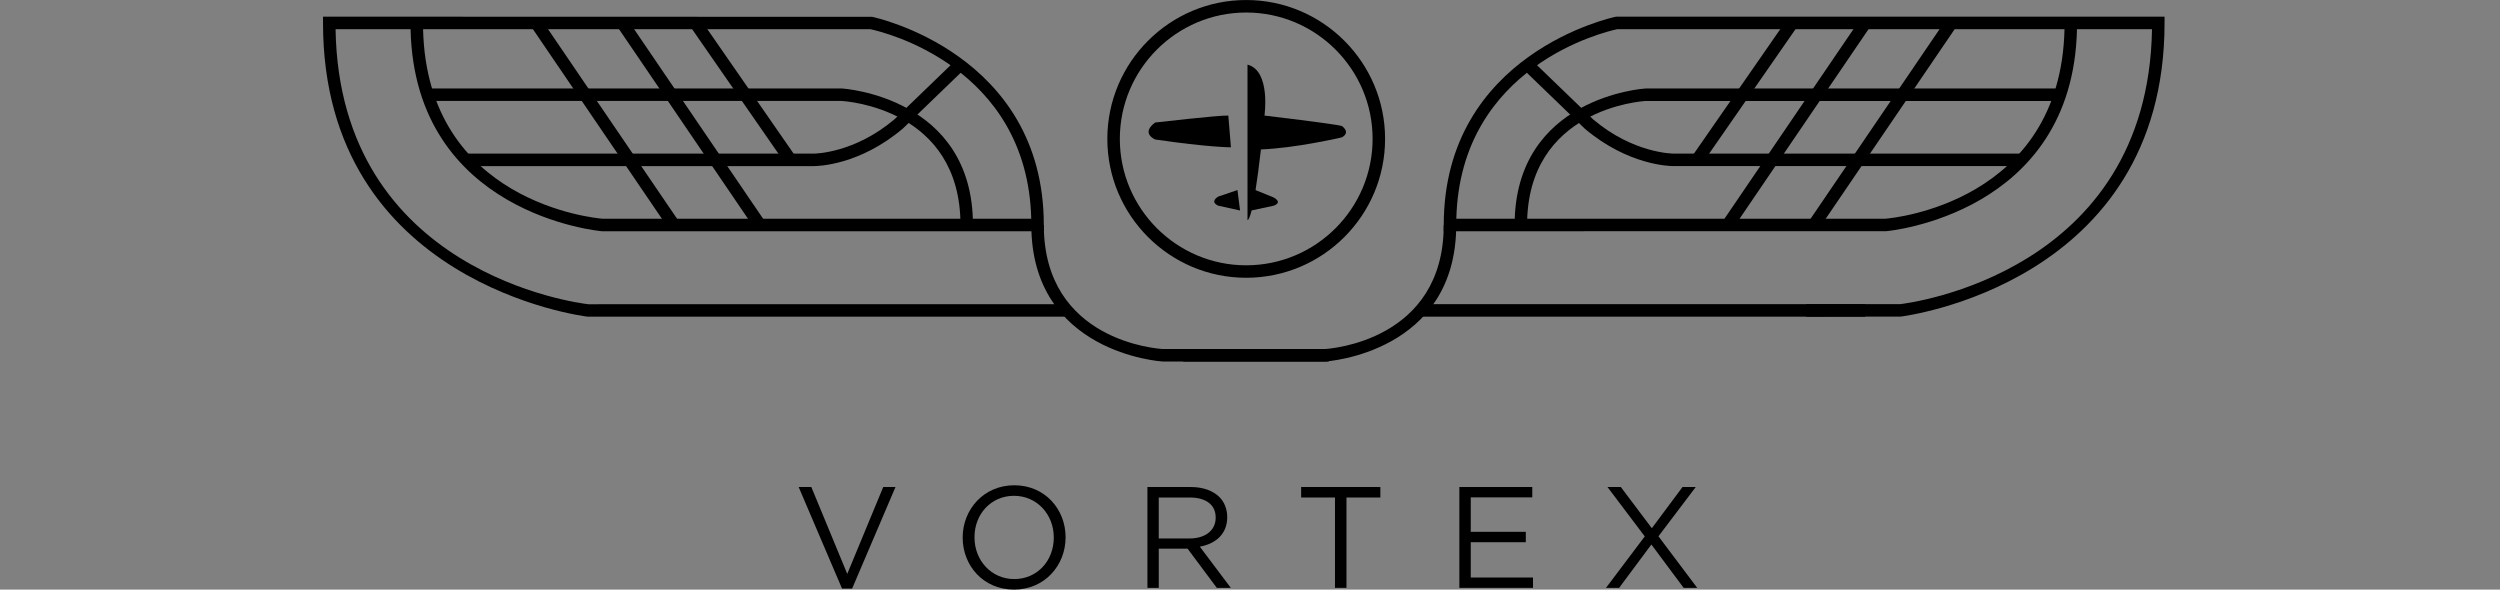<?xml version="1.0" encoding="UTF-8" standalone="no"?>
<!-- Created with Inkscape (http://www.inkscape.org/) -->

<svg
   xmlns:dc="http://purl.org/dc/elements/1.1/"
   xmlns:cc="http://creativecommons.org/ns#"
   xmlns:rdf="http://www.w3.org/1999/02/22-rdf-syntax-ns#"
   xmlns:svg="http://www.w3.org/2000/svg"
   xmlns="http://www.w3.org/2000/svg"
   xmlns:sodipodi="http://sodipodi.sourceforge.net/DTD/sodipodi-0.dtd"
   xmlns:inkscape="http://www.inkscape.org/namespaces/inkscape"
   width="143.78"
   height="33.909"
   id="svg6750"
   version="1.1"
   inkscape:version="0.48.4 r9939"
   sodipodi:docname="herbalife_logo.svg">
  <rect width="100%" height="100%" fill="#808080" stroke="none"/>
  <defs
     id="defs6752" />
  <sodipodi:namedview
     id="base"
     pagecolor="#ffffff"
     bordercolor="#666666"
     borderopacity="1.0"
     inkscape:pageopacity="0.0"
     inkscape:pageshadow="2"
     inkscape:zoom="5.6"
     inkscape:cx="74.092386"
     inkscape:cy="11.399947"
     inkscape:document-units="px"
     inkscape:current-layer="layer1"
     showgrid="false"
     fit-margin-top="0"
     fit-margin-left="0"
     fit-margin-right="0"
     fit-margin-bottom="0"
     inkscape:window-width="992"
     inkscape:window-height="800"
     inkscape:window-x="472"
     inkscape:window-y="189"
     inkscape:window-maximized="0" />
  <g
     inkscape:label="Layer 1"
     inkscape:groupmode="layer"
     id="layer1"
     transform="translate(-245.253,-413.622)">
    <g
       id="g6832"
       transform="translate(-77.5,-16.714)">
      <path
         inkscape:connector-curvature="0"
         id="path5517"
         style="fill:#000000;fill-opacity:1;fill-rule:evenodd;stroke:none"
         d="m 463.319,502.336 c -2.538,-0.011 -5.075,-0.024 -7.612,-0.035 -0.28,-10e-4 -0.561,-10e-4 -0.88,-10e-4 0,-4.774 0,-9.456 0,-14.193 2.525,0 5.025,0 7.574,0 0,0.594 0,1.179 0,1.84 -1.551,0 -3.095,0 -4.688,0 0,1.327 0,2.58 0,3.897 1.52,0 3.019,0 4.565,0 0,0.647 0,1.231 0,1.917 -1.514,0 -3.03,0 -4.574,0 0,1.576 0,3.049 0,4.561 1.899,0 3.757,0 5.615,0 0,0.671 0,1.343 0,2.013" />
      <path
         inkscape:connector-curvature="0"
         id="path5519"
         style="fill:#000000;fill-opacity:1;fill-rule:evenodd;stroke:none"
         d="m 341.98,495.257 c 0.014,-6.027 -4.819,-10.889 -10.832,-10.899 -5.994,-0.009 -10.87,4.812 -10.893,10.771 -0.022,6.026 4.805,10.916 10.8,10.943 6.019,0.025 10.91,-4.816 10.925,-10.815 z m -9.501,-11.613 c 0.55,0.135 1.104,0.258 1.651,0.405 5.375,1.45 8.884,6.389 8.545,12.023 -0.321,5.327 -4.548,9.825 -9.945,10.591 -0.135,0.019 -0.264,0.086 -0.395,0.13 -0.815,0 -1.63,0 -2.445,0 -0.13,-0.045 -0.258,-0.113 -0.391,-0.133 -4.643,-0.659 -8.389,-3.995 -9.588,-8.553 -0.145,-0.55 -0.25,-1.11 -0.372,-1.667 0,-0.814 0,-1.629 0,-2.444 0.045,-0.182 0.107,-0.361 0.135,-0.546 0.72,-4.614 4.165,-8.379 8.682,-9.476 0.509,-0.124 1.024,-0.22 1.534,-0.33 0.864,0 1.726,0 2.589,0" />
      <path
         inkscape:connector-curvature="0"
         id="path5521"
         style="fill:#ffffff;fill-opacity:1;fill-rule:evenodd;stroke:none"
         d="m 319.539,496.441 c 0.122,0.557 0.228,1.117 0.372,1.667 1.199,4.558 4.945,7.894 9.588,8.553 0.134,0.02 0.261,0.087 0.391,0.133 -3.438,0 -6.878,0 -10.351,0 0,-3.451 0,-6.901 0,-10.352" />
      <path
         inkscape:connector-curvature="0"
         id="path5523"
         style="fill:#ffffff;fill-opacity:1;fill-rule:evenodd;stroke:none"
         d="m 329.89,483.645 c -0.51,0.11 -1.025,0.206 -1.534,0.33 -4.518,1.097 -7.963,4.862 -8.682,9.476 -0.028,0.185 -0.09,0.364 -0.135,0.546 0,-3.439 0,-6.878 0,-10.352 3.45,0 6.901,0 10.351,0" />
      <path
         inkscape:connector-curvature="0"
         id="path5525"
         style="fill:#000000;fill-opacity:1;fill-rule:evenodd;stroke:none"
         d="m 396.029,489.819 c 0,1.442 0,2.788 0,4.124 1.425,0.13 2.345,-0.113 2.978,-0.801 0.595,-0.649 0.809,-1.41 0.485,-2.249 -0.307,-0.8 -1.004,-1.036 -1.785,-1.07 -0.544,-0.024 -1.09,-0.004 -1.677,-0.004 z m -0.019,10.761 c 0.818,-0.046 1.564,-0.024 2.288,-0.144 1.201,-0.2 1.916,-1.125 1.914,-2.334 -0.002,-1.214 -0.645,-2.029 -1.887,-2.244 -0.743,-0.128 -1.509,-0.117 -2.314,-0.172 0,1.661 0,3.206 0,4.894 z m -2.851,-12.444 c 2.114,0 4.199,-0.115 6.264,0.036 1.686,0.124 2.714,1.185 2.904,2.534 0.204,1.444 -0.591,2.826 -2.045,3.55 -0.169,0.085 -0.345,0.155 -0.637,0.284 0.314,0.081 0.512,0.129 0.709,0.185 1.435,0.406 2.546,1.204 2.817,2.743 0.284,1.607 -0.3,2.955 -1.689,3.829 -0.632,0.399 -1.391,0.781 -2.112,0.819 -2.046,0.11 -4.101,0.039 -6.21,0.039 0,-4.606 0,-9.289 0,-14.018" />
      <path
         inkscape:connector-curvature="0"
         id="path5527"
         style="fill:#000000;fill-opacity:1;fill-rule:evenodd;stroke:none"
         d="m 360.759,502.262 c -0.939,0 -1.836,0 -2.809,0 0,-2.274 0,-4.511 0,-6.787 -2.004,0 -3.931,0 -5.952,0 0,2.237 0,4.471 0,6.765 -0.983,0 -1.874,0 -2.829,0 0,-4.697 0,-9.395 0,-14.139 0.912,0 1.81,0 2.8,0 0,1.43 -0.006,2.836 0.002,4.242 0.009,1.381 -0.156,1.176 1.175,1.184 1.532,0.007 3.065,-0.01 4.596,-0.019 0.043,0 0.083,-0.041 0.196,-0.101 0,-1.721 0,-3.481 0,-5.277 0.973,0 1.871,0 2.82,0 0,4.689 0,9.37 0,14.133" />
      <path
         inkscape:connector-curvature="0"
         id="path5529"
         style="fill:#000000;fill-opacity:1;fill-rule:evenodd;stroke:none"
         d="m 381.746,494.661 c 1.299,0.068 2.547,0.139 3.314,-1.099 0.532,-0.863 0.664,-1.833 0.068,-2.706 -0.839,-1.229 -2.152,-0.83 -3.381,-0.885 0,1.573 0,3.089 0,4.69 z m -0.055,1.929 c 0,1.946 0,3.783 0,5.664 -0.963,0 -1.857,0 -2.803,0 0,-4.715 0,-9.396 0,-14.199 0.311,0 0.609,-0.001 0.907,0 1.485,0.005 2.971,-0.025 4.455,0.025 2.072,0.07 3.474,1.001 3.94,2.536 0.54,1.772 -0.129,3.725 -1.684,4.91 -0.169,0.129 -0.34,0.255 -0.534,0.4 1.156,2.089 2.3,4.157 3.52,6.36 -1.117,0 -2.13,0.018 -3.139,-0.021 -0.136,-0.005 -0.299,-0.279 -0.388,-0.459 -0.711,-1.435 -1.458,-2.857 -2.089,-4.327 -0.304,-0.708 -0.693,-1.016 -1.442,-0.894 -0.206,0.035 -0.424,0.005 -0.745,0.005" />
      <path
         inkscape:connector-curvature="0"
         id="path5531"
         style="fill:#000000;fill-opacity:1;fill-rule:evenodd;stroke:none"
         d="m 410.322,496.587 c 1.309,0 2.51,0 3.785,0 -0.63,-1.906 -1.232,-3.735 -1.871,-5.673 -0.665,1.97 -1.281,3.797 -1.914,5.673 z m -4.758,5.713 c 0.26,-0.646 0.46,-1.153 0.665,-1.656 1.625,-3.986 3.26,-7.968 4.865,-11.963 0.191,-0.475 0.421,-0.645 0.935,-0.64 1.715,0.021 1.716,0 2.326,1.616 1.491,3.961 2.982,7.923 4.471,11.885 0.081,0.216 0.142,0.439 0.245,0.756 -1.01,0 -1.938,0.025 -2.86,-0.022 -0.171,-0.009 -0.401,-0.285 -0.477,-0.485 -0.354,-0.939 -0.682,-1.89 -0.98,-2.849 -0.117,-0.379 -0.281,-0.54 -0.698,-0.532 -1.341,0.025 -2.684,0.025 -4.025,0 -0.404,-0.007 -0.598,0.13 -0.728,0.505 -0.339,0.973 -0.729,1.924 -1.07,2.894 -0.133,0.375 -0.335,0.522 -0.736,0.5 -0.593,-0.033 -1.189,-0.009 -1.934,-0.009" />
      <path
         inkscape:connector-curvature="0"
         id="path5533"
         style="fill:#000000;fill-opacity:1;fill-rule:evenodd;stroke:none"
         d="m 373.531,495.761 c -1.552,0 -3.053,0 -4.609,0 0,1.555 0,3.042 0,4.609 1.854,0 3.685,0 5.567,0 0,0.66 0,1.244 0,1.88 -2.811,0 -5.6,0 -8.444,0 0,-4.702 0,-9.4 0,-14.146 2.51,0 5.008,0 7.555,0 0,0.608 0,1.191 0,1.85 -1.561,0 -3.106,0 -4.692,0 0,1.326 0,2.579 0,3.91 1.549,0 3.067,0 4.622,0 0,0.641 0,1.206 0,1.897" />
      <path
         inkscape:connector-curvature="0"
         id="path5535"
         style="fill:#000000;fill-opacity:1;fill-rule:evenodd;stroke:none"
         d="m 450.655,488.114 c 0,0.616 0,1.185 0,1.829 -1.559,0 -3.103,0 -4.689,0 0,1.593 0,3.109 0,4.692 1.536,0 3.036,0 4.591,0 0,0.649 0,1.231 0,1.903 -1.525,0 -3.04,0 -4.619,0 0,1.944 0,3.803 0,5.711 -0.98,0 -1.897,0 -2.855,0 0,-4.71 0,-9.393 0,-14.135 2.502,0 5,0 7.571,0" />
      <path
         inkscape:connector-curvature="0"
         id="path5537"
         style="fill:#000000;fill-opacity:1;fill-rule:evenodd;stroke:none"
         d="m 422.655,502.237 c 0,-4.714 0,-9.398 0,-14.133 0.941,0 1.856,0 2.83,0 0,4.071 0,8.109 0,12.235 1.883,0 3.709,0 5.596,0 0,0.669 0,1.251 0,1.897 -2.77,0 -5.555,0 -8.426,0" />
      <path
         inkscape:connector-curvature="0"
         id="path5539"
         style="fill:#000000;fill-opacity:1;fill-rule:evenodd;stroke:none"
         d="m 437.81,502.265 c -0.924,0 -1.821,0 -2.768,0 0,-4.725 0,-9.421 0,-14.164 0.911,0 1.809,0 2.768,0 0,4.686 0,9.383 0,14.164" />
      <path
         inkscape:connector-curvature="0"
         id="path5541"
         style="fill:#ffffff;fill-opacity:1;fill-rule:evenodd;stroke:none"
         d="m 321.291,495.216 c -0.378,4.67 4.835,10.506 8.572,9.709 -1.334,-4.554 -4.019,-7.876 -8.572,-9.709 z m 11.095,9.758 c 4.1,0.28 9.146,-5.463 8.494,-9.609 -3.244,0.349 -7.707,5.379 -8.494,9.609 z m -1.278,-19.835 c -3.644,5.221 -3.732,14.537 0.009,19.817 3.717,-5.447 3.405,-14.746 -0.009,-19.817 z m 10.871,10.119 c -0.015,5.999 -4.906,10.84 -10.925,10.815 -5.995,-0.026 -10.822,-4.916 -10.8,-10.943 0.022,-5.959 4.899,-10.78 10.893,-10.771 6.014,0.01 10.846,4.871 10.832,10.899" />
      <path
         inkscape:connector-curvature="0"
         id="path5543"
         style="fill:#000000;fill-opacity:1;fill-rule:evenodd;stroke:none"
         d="m 331.109,485.139 c 3.414,5.071 3.726,14.37 0.009,19.817 -3.741,-5.28 -3.652,-14.596 -0.009,-19.817" />
      <path
         inkscape:connector-curvature="0"
         id="path5545"
         style="fill:#000000;fill-opacity:1;fill-rule:evenodd;stroke:none"
         d="m 332.386,504.974 c 0.786,-4.23 5.25,-9.26 8.494,-9.609 0.652,4.146 -4.394,9.889 -8.494,9.609" />
      <path
         inkscape:connector-curvature="0"
         id="path5547"
         style="fill:#000000;fill-opacity:1;fill-rule:evenodd;stroke:none"
         d="m 321.291,495.216 c 4.554,1.833 7.239,5.155 8.572,9.709 -3.737,0.797 -8.95,-5.039 -8.572,-9.709" />
    </g>
    <g
       id="g6940"
       transform="translate(11.071,-150.357)">
      <path
         inkscape:connector-curvature="0"
         id="path5467"
         style="fill:#000000;fill-opacity:1;fill-rule:nonzero;stroke:none"
         d="m 280.114,591.988 0.729,0 2.066,4.997 2.07,-4.997 0.705,0 -2.496,5.843 -0.579,0 -2.495,-5.843" />
      <path
         inkscape:connector-curvature="0"
         id="path5469"
         style="fill:#000000;fill-opacity:1;fill-rule:nonzero;stroke:none"
         d="m 294.787,594.904 0,-0.016 c 0,-1.319 -0.963,-2.394 -2.289,-2.394 -1.325,0 -2.271,1.059 -2.271,2.377 l 0,0.016 c 0,1.319 0.963,2.395 2.289,2.395 1.326,0 2.271,-1.061 2.271,-2.379 z m -5.24,0 0,-0.016 c 0,-1.599 1.204,-3 2.969,-3 1.765,0 2.95,1.384 2.95,2.984 l 0,0.016 c 0,1.6 -1.2,3 -2.967,3 -1.765,0 -2.951,-1.384 -2.951,-2.984" />
      <path
         inkscape:connector-curvature="0"
         id="path5471"
         style="fill:#000000;fill-opacity:1;fill-rule:nonzero;stroke:none"
         d="m 302.606,594.947 c 0.871,0 1.492,-0.446 1.492,-1.192 l 0,-0.019 c 0,-0.713 -0.547,-1.144 -1.484,-1.144 l -1.79,0 0,2.355 1.781,0 z m -2.434,-2.959 2.494,0 c 0.71,0 1.284,0.215 1.65,0.58 0.28,0.281 0.446,0.689 0.446,1.144 l 0,0.016 c 0,0.961 -0.664,1.524 -1.575,1.691 l 1.781,2.369 -0.805,0 -1.681,-2.254 -1.657,0 0,2.254 -0.652,0 0,-5.8" />
      <path
         inkscape:connector-curvature="0"
         id="path5473"
         style="fill:#000000;fill-opacity:1;fill-rule:nonzero;stroke:none"
         d="m 310.959,592.592 -1.946,0 0,-0.604 4.556,0 0,0.604 -1.949,0 0,5.196 -0.661,0 0,-5.196" />
      <path
         inkscape:connector-curvature="0"
         id="path5475"
         style="fill:#000000;fill-opacity:1;fill-rule:nonzero;stroke:none"
         d="m 318.114,591.988 4.192,0 0,0.596 -3.538,0 0,1.981 3.166,0 0,0.598 -3.166,0 0,2.03 3.58,0 0,0.595 -4.235,0 0,-5.8" />
      <path
         inkscape:connector-curvature="0"
         id="path5477"
         style="fill:#000000;fill-opacity:1;fill-rule:nonzero;stroke:none"
         d="m 328.776,594.829 -2.145,-2.841 0.767,0 1.784,2.37 1.765,-2.37 0.761,0 -2.145,2.835 2.229,2.965 -0.78,0 -1.856,-2.494 -1.855,2.494 -0.755,0 2.23,-2.959" />
      <path
         inkscape:connector-curvature="0"
         id="path5479"
         style="fill:#000000;fill-opacity:1;fill-rule:nonzero;stroke:none"
         d="m 311.359,571.227 c -0.425,-0.126 -4.455,-0.601 -4.455,-0.601 0,0 0.375,-2.58 -0.976,-2.93 l 0,8.94 c 0,0 0.084,0.044 0.237,-0.556 l 1.265,-0.27 c 0.549,-0.2 0,-0.475 0,-0.475 l -1.039,-0.424 c 0.089,-0.57 0.195,-1.33 0.31,-2.337 2.049,-0.083 4.657,-0.696 4.657,-0.696 0.529,-0.3 0,-0.65 0,-0.65" />
      <path
         inkscape:connector-curvature="0"
         id="path5481"
         style="fill:#000000;fill-opacity:1;fill-rule:nonzero;stroke:none"
         d="m 304.825,570.625 0.15,1.826 c 0,0 -1.301,0 -4.357,-0.45 0,0 -0.851,-0.349 0,-0.976 0,0 3.681,-0.425 4.207,-0.4" />
      <path
         inkscape:connector-curvature="0"
         id="path5483"
         style="fill:#000000;fill-opacity:1;fill-rule:nonzero;stroke:none"
         d="m 305.351,574.91 0.149,1.175 -1.25,-0.276 c 0,0 -0.526,-0.2 0,-0.527 l 1.101,-0.371" />
      <path
         inkscape:connector-curvature="0"
         id="path5485"
         style="fill:#000000;fill-opacity:1;fill-rule:nonzero;stroke:none"
         d="m 258.514,565.657 c 0.23,9.979 9.912,10.871 10.329,10.902 l 24.648,-0.001 c -0.223,-8.791 -8.561,-10.754 -9.258,-10.901 l -25.719,0 z m 37.029,16.534 -27.569,0 c -0.19,-0.02 -15.215,-1.89 -15.215,-16.894 l 0,-0.36 31.58,0.009 c 0.1,0.02 9.874,2.089 9.874,11.973 l 0,0.36 -25.399,0 c -0.135,-0.009 -10.784,-0.971 -11.019,-11.621 l -4.314,0 c 0.231,14.025 13.946,15.749 14.535,15.818 l 27.526,-0.003 0,0.719" />
      <path
         inkscape:connector-curvature="0"
         id="path5487"
         style="fill:#000000;fill-opacity:1;fill-rule:nonzero;stroke:none"
         d="m 290.139,576.918 -0.718,0 c 0,-6.692 -6.567,-7.117 -6.849,-7.133 l -24.004,0 0,-0.718 24.023,0 c 0.096,0.004 7.548,0.486 7.548,7.85" />
      <path
         inkscape:connector-curvature="0"
         id="path5489"
         style="fill:#000000;fill-opacity:1;fill-rule:nonzero;stroke:none"
         d="m 272.63,577.12 -7.906,-11.621 0.594,-0.404 7.909,11.621 -0.596,0.404" />
      <path
         inkscape:connector-curvature="0"
         id="path5491"
         style="fill:#000000;fill-opacity:1;fill-rule:nonzero;stroke:none"
         d="m 277.581,577.12 -7.905,-11.621 0.593,-0.404 7.907,11.621 -0.595,0.404" />
      <path
         inkscape:connector-curvature="0"
         id="path5493"
         style="fill:#000000;fill-opacity:1;fill-rule:nonzero;stroke:none"
         d="m 281.005,573.532 -20.098,0 0,-0.719 20.087,0 c 0.064,0 2.325,-0.02 4.639,-1.98 l 3.505,-3.381 0.499,0.516 -3.522,3.397 c -2.495,2.115 -4.885,2.166 -5.11,2.166" />
      <path
         inkscape:connector-curvature="0"
         id="path5495"
         style="fill:#000000;fill-opacity:1;fill-rule:nonzero;stroke:none"
         d="m 279.34,573.378 -5.46,-7.875 0.591,-0.411 5.46,7.876 -0.591,0.41" />
      <path
         inkscape:connector-curvature="0"
         id="path5497"
         style="fill:#000000;fill-opacity:1;fill-rule:nonzero;stroke:none"
         d="m 317.939,576.558 24.676,0 c 0.39,-0.03 10.072,-0.922 10.301,-10.901 l -25.719,0 c -0.698,0.147 -9.039,2.11 -9.259,10.901 z m 20.124,5.633 0,-0.719 5.393,0 c 0.547,-0.066 14.262,-1.79 14.492,-15.815 l -4.315,0 c -0.234,10.65 -10.879,11.613 -10.989,11.62 l -25.429,10e-4 0,-0.36 c 0,-9.884 9.775,-11.953 9.875,-11.973 l 0.069,-0.009 31.511,0 0,0.36 c 0,15.004 -15.023,16.874 -15.178,16.89 l -5.43,0.004" />
      <path
         inkscape:connector-curvature="0"
         id="path5499"
         style="fill:#000000;fill-opacity:1;fill-rule:nonzero;stroke:none"
         d="m 322.009,576.918 -0.718,0 c 0,-7.364 7.451,-7.846 7.527,-7.85 l 24.041,0 0,0.718 -24.024,0 c -0.259,0.016 -6.827,0.455 -6.827,7.133" />
      <path
         inkscape:connector-curvature="0"
         id="path5501"
         style="fill:#000000;fill-opacity:1;fill-rule:nonzero;stroke:none"
         d="m 338.8,577.12 -0.595,-0.404 7.907,-11.621 0.593,0.404 -7.905,11.621" />
      <path
         inkscape:connector-curvature="0"
         id="path5503"
         style="fill:#000000;fill-opacity:1;fill-rule:nonzero;stroke:none"
         d="m 333.846,577.12 -0.594,-0.404 7.907,-11.621 0.593,0.404 -7.906,11.621" />
      <path
         inkscape:connector-curvature="0"
         id="path5505"
         style="fill:#000000;fill-opacity:1;fill-rule:nonzero;stroke:none"
         d="m 330.424,573.532 c -0.225,0 -2.615,-0.051 -5.094,-2.149 l -3.54,-3.415 0.501,-0.516 3.52,3.397 c 2.297,1.945 4.562,1.964 4.617,1.964 l 20.099,0 0,0.719 -20.104,0" />
      <path
         inkscape:connector-curvature="0"
         id="path5507"
         style="fill:#000000;fill-opacity:1;fill-rule:nonzero;stroke:none"
         d="m 332.087,573.378 -0.59,-0.41 5.463,-7.876 0.591,0.411 -5.464,7.875" />
      <path
         inkscape:connector-curvature="0"
         id="path5509"
         style="fill:#000000;fill-opacity:1;fill-rule:nonzero;stroke:none"
         d="m 302.227,584.77 0,-0.719 8.16,0 c 0.26,-0.016 6.827,-0.458 6.827,-7.134 l 0.719,0 c 0,7.364 -7.452,7.846 -7.529,7.853 l -8.178,0" />
      <path
         inkscape:connector-curvature="0"
         id="path5511"
         style="fill:#000000;fill-opacity:1;fill-rule:nonzero;stroke:none"
         d="m 310.599,584.77 -9.556,0 c -0.095,-0.006 -7.548,-0.489 -7.548,-7.853 l 0.718,0 c 0,6.692 6.569,7.119 6.848,7.134 l 9.539,0 0,0.719" />
      <path
         inkscape:connector-curvature="0"
         id="path5513"
         style="fill:#000000;fill-opacity:1;fill-rule:nonzero;stroke:none"
         d="m 315.885,581.472 25.571,0 0,0.719 -25.571,0 0,-0.719 z" />
      <path
         inkscape:connector-curvature="0"
         id="path5515"
         style="fill:#000000;fill-opacity:1;fill-rule:nonzero;stroke:none"
         d="m 305.852,564.699 c -4.005,0 -7.266,3.26 -7.266,7.268 0,4.009 3.261,7.27 7.266,7.27 4.01,0 7.271,-3.261 7.271,-7.27 0,-4.008 -3.261,-7.268 -7.271,-7.268 z m 0,15.255 c -4.404,0 -7.985,-3.581 -7.985,-7.987 0,-4.404 3.581,-7.987 7.985,-7.987 4.406,0 7.989,3.584 7.989,7.987 0,4.406 -3.583,7.987 -7.989,7.987" />
    </g>
    <g
       id="g7000"
       transform="translate(-275,-89.643)">
      <path
         inkscape:connector-curvature="0"
         id="path5455"
         style="fill:#000000;fill-opacity:1;fill-rule:nonzero;stroke:none"
         d="m 529.744,456.524 3.231,0 5.011,12.779 4.989,-12.779 3.159,0 -6.912,16.745 -2.565,0 -6.912,-16.745" />
      <path
         inkscape:connector-curvature="0"
         id="path5457"
         style="fill:#000000;fill-opacity:1;fill-rule:nonzero;stroke:none"
         d="m 553.257,456.524 12.326,0 0,2.614 -9.405,0 0,4.322 8.336,0 0,2.612 -8.336,0 0,4.465 9.524,0 0,2.612 -12.445,0 0,-16.626" />
      <path
         inkscape:connector-curvature="0"
         id="path5459"
         style="fill:#000000;fill-opacity:1;fill-rule:nonzero;stroke:none"
         d="m 584.63,464.766 0,-5.582 -4.253,0 c -2.161,0 -3.444,0.975 -3.444,2.756 l 0,0.048 c 0,1.686 1.33,2.779 3.421,2.779 l 4.275,0 z m 2.921,8.384 -2.921,0 0,-5.795 -3.658,0 -4.085,5.795 -3.445,0 4.489,-6.294 c -2.326,-0.665 -3.966,-2.304 -3.966,-5.036 l 0,-0.046 c 0,-1.45 0.499,-2.685 1.377,-3.586 1.069,-1.046 2.709,-1.664 4.799,-1.664 l 7.41,0 0,16.626" />
      <path
         inkscape:connector-curvature="0"
         id="path5461"
         style="fill:#000000;fill-opacity:1;fill-rule:nonzero;stroke:none"
         d="m 602.607,470.561 c 1.995,0 3.206,-0.784 3.206,-2.28 l 0,-0.048 c 0,-1.401 -1.115,-2.232 -3.42,-2.232 l -4.631,0 0,4.56 4.845,0 z m -0.855,-7.03 c 1.876,0 3.136,-0.738 3.136,-2.256 l 0,-0.048 c 0,-1.308 -1.046,-2.114 -2.921,-2.114 l -4.205,0 0,4.418 3.99,0 z m -6.864,-7.008 7.459,0 c 1.899,0 3.396,0.522 4.345,1.474 0.738,0.735 1.117,1.639 1.117,2.755 l 0,0.046 c 0,1.995 -1.14,3.065 -2.375,3.706 1.946,0.665 3.301,1.78 3.301,4.037 l 0,0.048 c 0,2.969 -2.446,4.56 -6.152,4.56 l -7.695,0 0,-16.626" />
      <path
         inkscape:connector-curvature="0"
         id="path5463"
         style="fill:#000000;fill-opacity:1;fill-rule:nonzero;stroke:none"
         d="m 609.435,454.673 -0.7,0 0,-0.36 1.794,0 0,0.36 -0.7,0 0,1.851 -0.394,0 0,-1.851" />
      <path
         inkscape:connector-curvature="0"
         id="path5465"
         style="fill:#000000;fill-opacity:1;fill-rule:nonzero;stroke:none"
         d="m 610.94,454.313 0.412,0 0.672,1.046 0.674,-1.046 0.414,0 0,2.211 -0.389,0 0,-1.586 -0.699,1.042 -0.011,0 -0.693,-1.035 0,1.579 -0.381,0 0,-2.211" />
    </g>
    <g
       id="g7116"
       transform="translate(261.071,-170.714)">
      <path
         inkscape:connector-curvature="0"
         id="path5447"
         style="fill:#000000;fill-opacity:1;fill-rule:evenodd;stroke:none"
         d="m 60.961,565.777 -0.19,-0.055 c 0,-0.199 0.019,-0.4 -0.004,-0.596 -0.068,-0.618 -0.228,-1.33 -0.88,-1.403 -0.419,-0.048 -1.001,0.354 -1.331,0.715 -1.046,1.15 -1.502,2.561 -1.52,4.11 -0.01,1 0.451,1.839 1.055,1.969 0.525,0.114 1.448,-0.459 1.768,-1.282 0.438,-1.125 0.741,-2.301 1.103,-3.458 z m 4.185,-6.253 c -0.239,-0.196 -0.366,-0.3 -0.551,-0.451 0.147,-0.019 0.215,-0.043 0.278,-0.031 0.973,0.169 1.944,0.341 2.915,0.512 0.604,0.105 1.031,-0.146 1.426,-0.6 0.611,-0.698 1.371,-1.07 2.337,-0.812 0.724,0.193 1.131,0.646 1.089,1.399 -0.024,0.441 -0.104,0.899 -0.264,1.309 -0.606,1.558 -1.278,3.09 -1.877,4.65 -0.221,0.575 -0.361,1.192 -0.449,1.804 -0.071,0.49 0.221,0.711 0.698,0.499 0.407,-0.18 0.845,-0.357 1.171,-0.646 1.751,-1.56 3.475,-3.152 5.202,-4.739 0.736,-0.675 1.448,-1.38 2.199,-2.039 0.314,-0.275 0.676,-0.529 1.061,-0.682 1.135,-0.455 1.847,0.115 1.631,1.308 -0.384,2.111 -0.829,4.213 -1.204,6.325 -0.099,0.557 -0.099,1.151 -0.026,1.714 0.139,1.089 0.764,1.549 1.859,1.499 1.239,-0.056 2.14,-0.757 2.99,-1.55 0.264,-0.246 0.474,-0.551 0.709,-0.83 l 0.193,0.19 c -1.081,1.192 -2.118,2.43 -3.257,3.562 -1.099,1.091 -2.607,1.224 -3.947,0.507 -1.189,-0.637 -2.035,-2.256 -1.84,-3.596 0.121,-0.839 0.307,-1.667 0.449,-2.505 0.043,-0.254 0.03,-0.515 0.044,-0.774 l -0.19,-0.101 c -0.245,0.254 -0.504,0.495 -0.731,0.762 -1.643,1.934 -3.405,3.751 -5.659,4.961 -0.881,0.472 -1.896,0.795 -2.885,0.946 -1.356,0.207 -2.341,-0.713 -2.197,-2.069 0.126,-1.201 0.472,-2.393 0.838,-3.551 0.38,-1.211 0.907,-2.377 1.349,-3.571 0.146,-0.396 0.265,-0.811 0.326,-1.228 0.14,-0.958 -0.25,-1.498 -1.211,-1.593 -1.009,-0.099 -2.027,-0.116 -3.042,-0.15 -0.755,-0.024 -0.995,0.421 -0.97,1.109 0.06,1.647 0.138,3.294 0.152,4.942 0.034,3.643 -1.893,6.03 -4.992,7.628 -1.097,0.566 -2.12,0.242 -3.001,-0.465 -1.051,-0.843 -1.679,-1.951 -1.751,-3.344 -0.13,-2.456 0.486,-4.669 1.581,-6.901 0.79,-1.611 1.809,-2.94 2.97,-4.219 0.72,-0.79 1.699,-1.091 2.732,-0.882 0.471,0.095 1.025,0.405 1.29,0.789 0.631,0.919 1.475,0.978 2.559,0.915" />
      <path
         inkscape:connector-curvature="0"
         id="path5449"
         style="fill:#000000;fill-opacity:1;fill-rule:evenodd;stroke:none"
         d="m 51.992,555.262 c 0.571,-0.752 1.061,-1.376 1.53,-2.015 1.698,-2.317 3.355,-4.665 5.101,-6.945 0.584,-0.762 1.336,-1.421 2.109,-1.999 0.331,-0.247 0.961,-0.329 1.36,-0.198 0.566,0.189 0.797,0.834 0.611,1.379 -0.266,0.782 -0.564,1.633 -1.097,2.232 -2.225,2.504 -4.549,4.919 -6.256,7.832 -0.241,0.41 -0.506,0.805 -0.725,1.225 -2.627,5.046 -5.429,10.008 -7.522,15.316 -0.145,0.37 -0.355,0.715 -0.546,1.065 l -0.231,0.276 c -0.876,-0.574 -1.454,-2.02 -1.071,-3.204 0.566,-1.751 1.219,-3.486 1.982,-5.16 0.86,-1.883 1.861,-3.703 2.848,-5.525 0.491,-0.911 0.356,-1.681 -0.2,-2.507 -2.491,-3.711 -4.963,-7.435 -7.414,-11.171 -0.391,-0.598 -0.672,-1.275 -0.954,-1.936 -0.245,-0.571 -0.215,-1.245 0.295,-1.566 0.335,-0.211 0.973,-0.138 1.393,0.021 1.186,0.449 2.257,1.143 2.925,2.245 1.058,1.749 2.049,3.541 3.024,5.34 0.831,1.534 1.597,3.103 2.4,4.654 0.087,0.17 0.216,0.319 0.44,0.64" />
      <path
         inkscape:connector-curvature="0"
         id="path5451"
         style="fill:#000000;fill-opacity:1;fill-rule:evenodd;stroke:none"
         d="m 104.337,547.637 c -0.004,2.643 -1.284,4.546 -2.95,6.114 -1.61,1.516 -3.44,2.812 -5.25,4.099 -1.548,1.1 -2.869,2.393 -4.03,3.879 -0.536,0.686 -1.136,1.327 -1.756,1.938 -0.177,0.175 -0.589,0.301 -0.786,0.212 -0.201,-0.09 -0.421,-0.505 -0.374,-0.719 0.212,-0.936 0.367,-1.935 0.819,-2.759 1.281,-2.335 3.297,-4.006 5.521,-5.379 1.991,-1.229 3.562,-2.799 4.682,-4.835 0.18,-0.328 0.335,-0.671 0.465,-1.021 0.532,-1.433 0.066,-2.555 -1.419,-2.962 -0.833,-0.229 -1.816,-0.306 -2.636,-0.092 -1.53,0.4 -2.924,1.123 -3.761,2.629 -0.21,0.376 -0.791,0.859 -1.091,0.792 -0.4,-0.086 -0.787,-0.614 -1.011,-1.04 -0.492,-0.935 -0.279,-1.829 0.38,-2.64 2.021,-2.491 6.124,-4.716 10.497,-2.501 1.76,0.892 2.833,2.35 2.7,4.286" />
      <path
         inkscape:connector-curvature="0"
         id="path5453"
         style="fill:#000000;fill-opacity:1;fill-rule:evenodd;stroke:none"
         d="m 89.236,573.447 c -1.155,-0.086 -1.946,-0.386 -2.385,-1.272 -0.289,-0.583 -0.282,-1.15 0.139,-1.684 0.449,-0.566 1.052,-0.868 1.715,-0.609 0.97,0.379 1.905,0.864 2.811,1.381 0.279,0.16 0.596,0.596 0.561,0.863 -0.033,0.26 -0.46,0.551 -0.775,0.674 -0.739,0.286 -1.515,0.48 -2.066,0.647" />
    </g>
  </g>
</svg>
